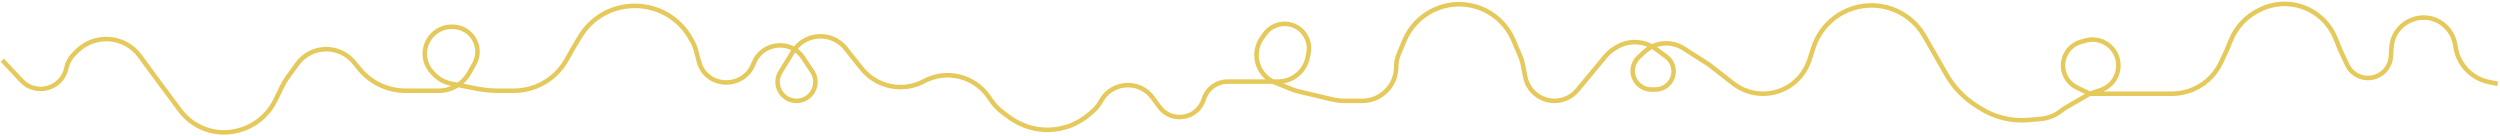 <svg width="1103" height="60" viewBox="0 0 1103 60" fill="none" xmlns="http://www.w3.org/2000/svg">
<path d="M1102 37L1097.94 36.139C1090.44 34.547 1084.67 28.521 1083.42 20.954L1083.2 19.621C1082.74 16.873 1081.49 14.321 1079.59 12.284V12.284C1071.1 3.166 1055.81 8.679 1055.1 21.122L1054.88 24.851C1054.65 28.887 1052.04 32.401 1048.25 33.793V33.793C1043.3 35.607 1037.79 33.332 1035.56 28.558L1032.5 22L1030.39 16.809C1028.2 11.448 1024.17 7.046 1019.02 4.402V4.402C1012.38 0.993 1004.54 0.834 997.771 3.972L997.15 4.26C991.27 6.985 986.64 11.837 984.195 17.84L982.5 22L979.909 27.553C977.097 33.577 971.905 38.159 965.577 40.199V40.199C963.207 40.963 960.732 41.352 958.241 41.352H922M1.002 26.527L9.484 35.569C15.926 42.436 27.435 39.169 29.307 29.941V29.941C29.759 27.714 30.855 25.669 32.459 24.06L33.893 22.621C41.837 14.652 55.014 15.638 61.684 24.7L70 36L79.435 48.688C82.713 53.096 87.399 56.252 92.717 57.63V57.63C96.195 58.532 99.831 58.644 103.358 57.958L103.623 57.907C111.416 56.391 118.045 51.302 121.522 44.165L124.451 38.153C125.149 36.721 125.971 35.352 126.908 34.062L131.147 28.228C134.725 23.304 140.808 20.868 146.795 21.959V21.959C150.479 22.631 153.805 24.587 156.183 27.48L158.615 30.437C163.607 36.509 171.055 40.028 178.916 40.028H193.624C199.147 40.028 204.242 37.056 206.961 32.25L209.246 28.212C212.373 22.684 210.174 15.665 204.452 12.911V12.911C203.203 12.309 201.851 11.95 200.467 11.851L200.2 11.832C193.706 11.37 188.041 16.199 187.469 22.684V22.684C187.171 26.067 188.327 29.416 190.65 31.893L191.358 32.649C193.401 34.828 196.077 36.309 199.008 36.885L210.269 39.095C213.431 39.716 216.646 40.028 219.868 40.028H226.754C229.239 40.028 231.712 39.679 234.1 38.992V38.992C240.767 37.074 246.42 32.624 249.849 26.593L253.5 20.173L255.834 16.296C267.045 -2.322 294.189 -1.878 304.783 17.098L305.628 18.612C306.207 19.649 306.655 20.753 306.962 21.901L308.387 27.222C311.55 39.039 328.136 39.518 332.463 28.075V28.075C336.001 18.72 348.715 17.073 354.263 25.394L358.358 31.537C362.052 37.078 358.08 44.5 351.421 44.5V44.5C344.898 44.5 340.901 37.348 344.32 31.793L349.857 22.794C355.033 14.383 366.99 13.665 373.135 21.396L380.071 30.121C386.688 38.446 398.314 40.844 407.685 35.816V35.816C417.547 30.525 429.81 33.484 436.174 42.689L437.187 44.155C438.718 46.369 440.611 48.31 442.786 49.896L445.483 51.862C456.046 59.565 470.516 59.011 480.459 50.522L482.178 49.055C483.385 48.025 484.414 46.805 485.226 45.443L485.978 44.181C490.961 35.821 502.867 35.275 508.594 43.144L511.454 47.075C516.84 54.474 528.359 52.567 531.071 43.826V43.826C532.516 39.172 536.821 36 541.694 36H563.5H563.912C570.336 36 575.844 31.413 577.007 25.095L577.35 23.234C578.206 18.584 575.925 13.92 571.728 11.74V11.74C567 9.284 561.186 10.659 558.059 14.974L556.874 16.608C551.864 23.521 554.7 33.303 562.63 36.464L570.174 39.471C571.057 39.823 571.964 40.11 572.89 40.329L587.905 43.885C589.629 44.294 591.395 44.5 593.167 44.5H601.039C609.302 44.5 616 37.802 616 29.539V29.539C616 27.551 616.396 25.582 617.166 23.749L619.602 17.944C622.408 11.259 627.893 6.024 634.69 3.505V3.505C641.553 0.962 649.206 1.414 655.709 4.772V4.772C661.069 7.541 665.301 12.086 667.681 17.63L670.67 24.593C671.222 25.879 671.635 27.219 671.902 28.592L672.93 33.87C674.132 40.044 679.54 44.5 685.83 44.5V44.5C689.739 44.5 693.445 42.76 695.941 39.753L708.233 24.948C709.403 23.539 710.795 22.33 712.353 21.367L713.076 20.921C718.474 17.586 725.352 17.846 730.483 21.578L735.096 24.933C738 27.045 739.155 30.824 737.928 34.199V34.199C736.77 37.381 733.746 39.5 730.359 39.5H728.561C724.723 39.5 721.396 36.844 720.546 33.102V33.102C719.898 30.252 720.812 27.273 722.947 25.277L725.452 22.934C730.188 18.506 737.322 17.849 742.786 21.339L754 28.5L764.684 36.822C768.453 39.758 773.094 41.352 777.872 41.352V41.352C787.187 41.352 795.438 35.343 798.298 26.479L800.044 21.064C804.065 8.6 816.468 0.834 829.437 2.66V2.66C837.678 3.821 844.92 8.726 849.055 15.948L858.676 32.751C861.911 38.4 866.472 43.177 871.966 46.669L873.595 47.704C880.017 51.786 887.61 53.626 895.188 52.937L900.402 52.463C903.727 52.161 906.89 50.888 909.497 48.802V48.802C910.165 48.268 910.872 47.785 911.612 47.357L922 41.352M922 41.352L916.316 38.603C914.166 37.564 912.421 35.842 911.353 33.706V33.706C908.317 27.633 911.564 20.298 918.1 18.463L920.122 17.895C927.212 15.905 934.306 21.043 934.626 28.401V28.401C934.847 33.492 931.67 38.115 926.838 39.732L922 41.352Z" stroke="#E5C95B" stroke-width="2"/>
</svg>
